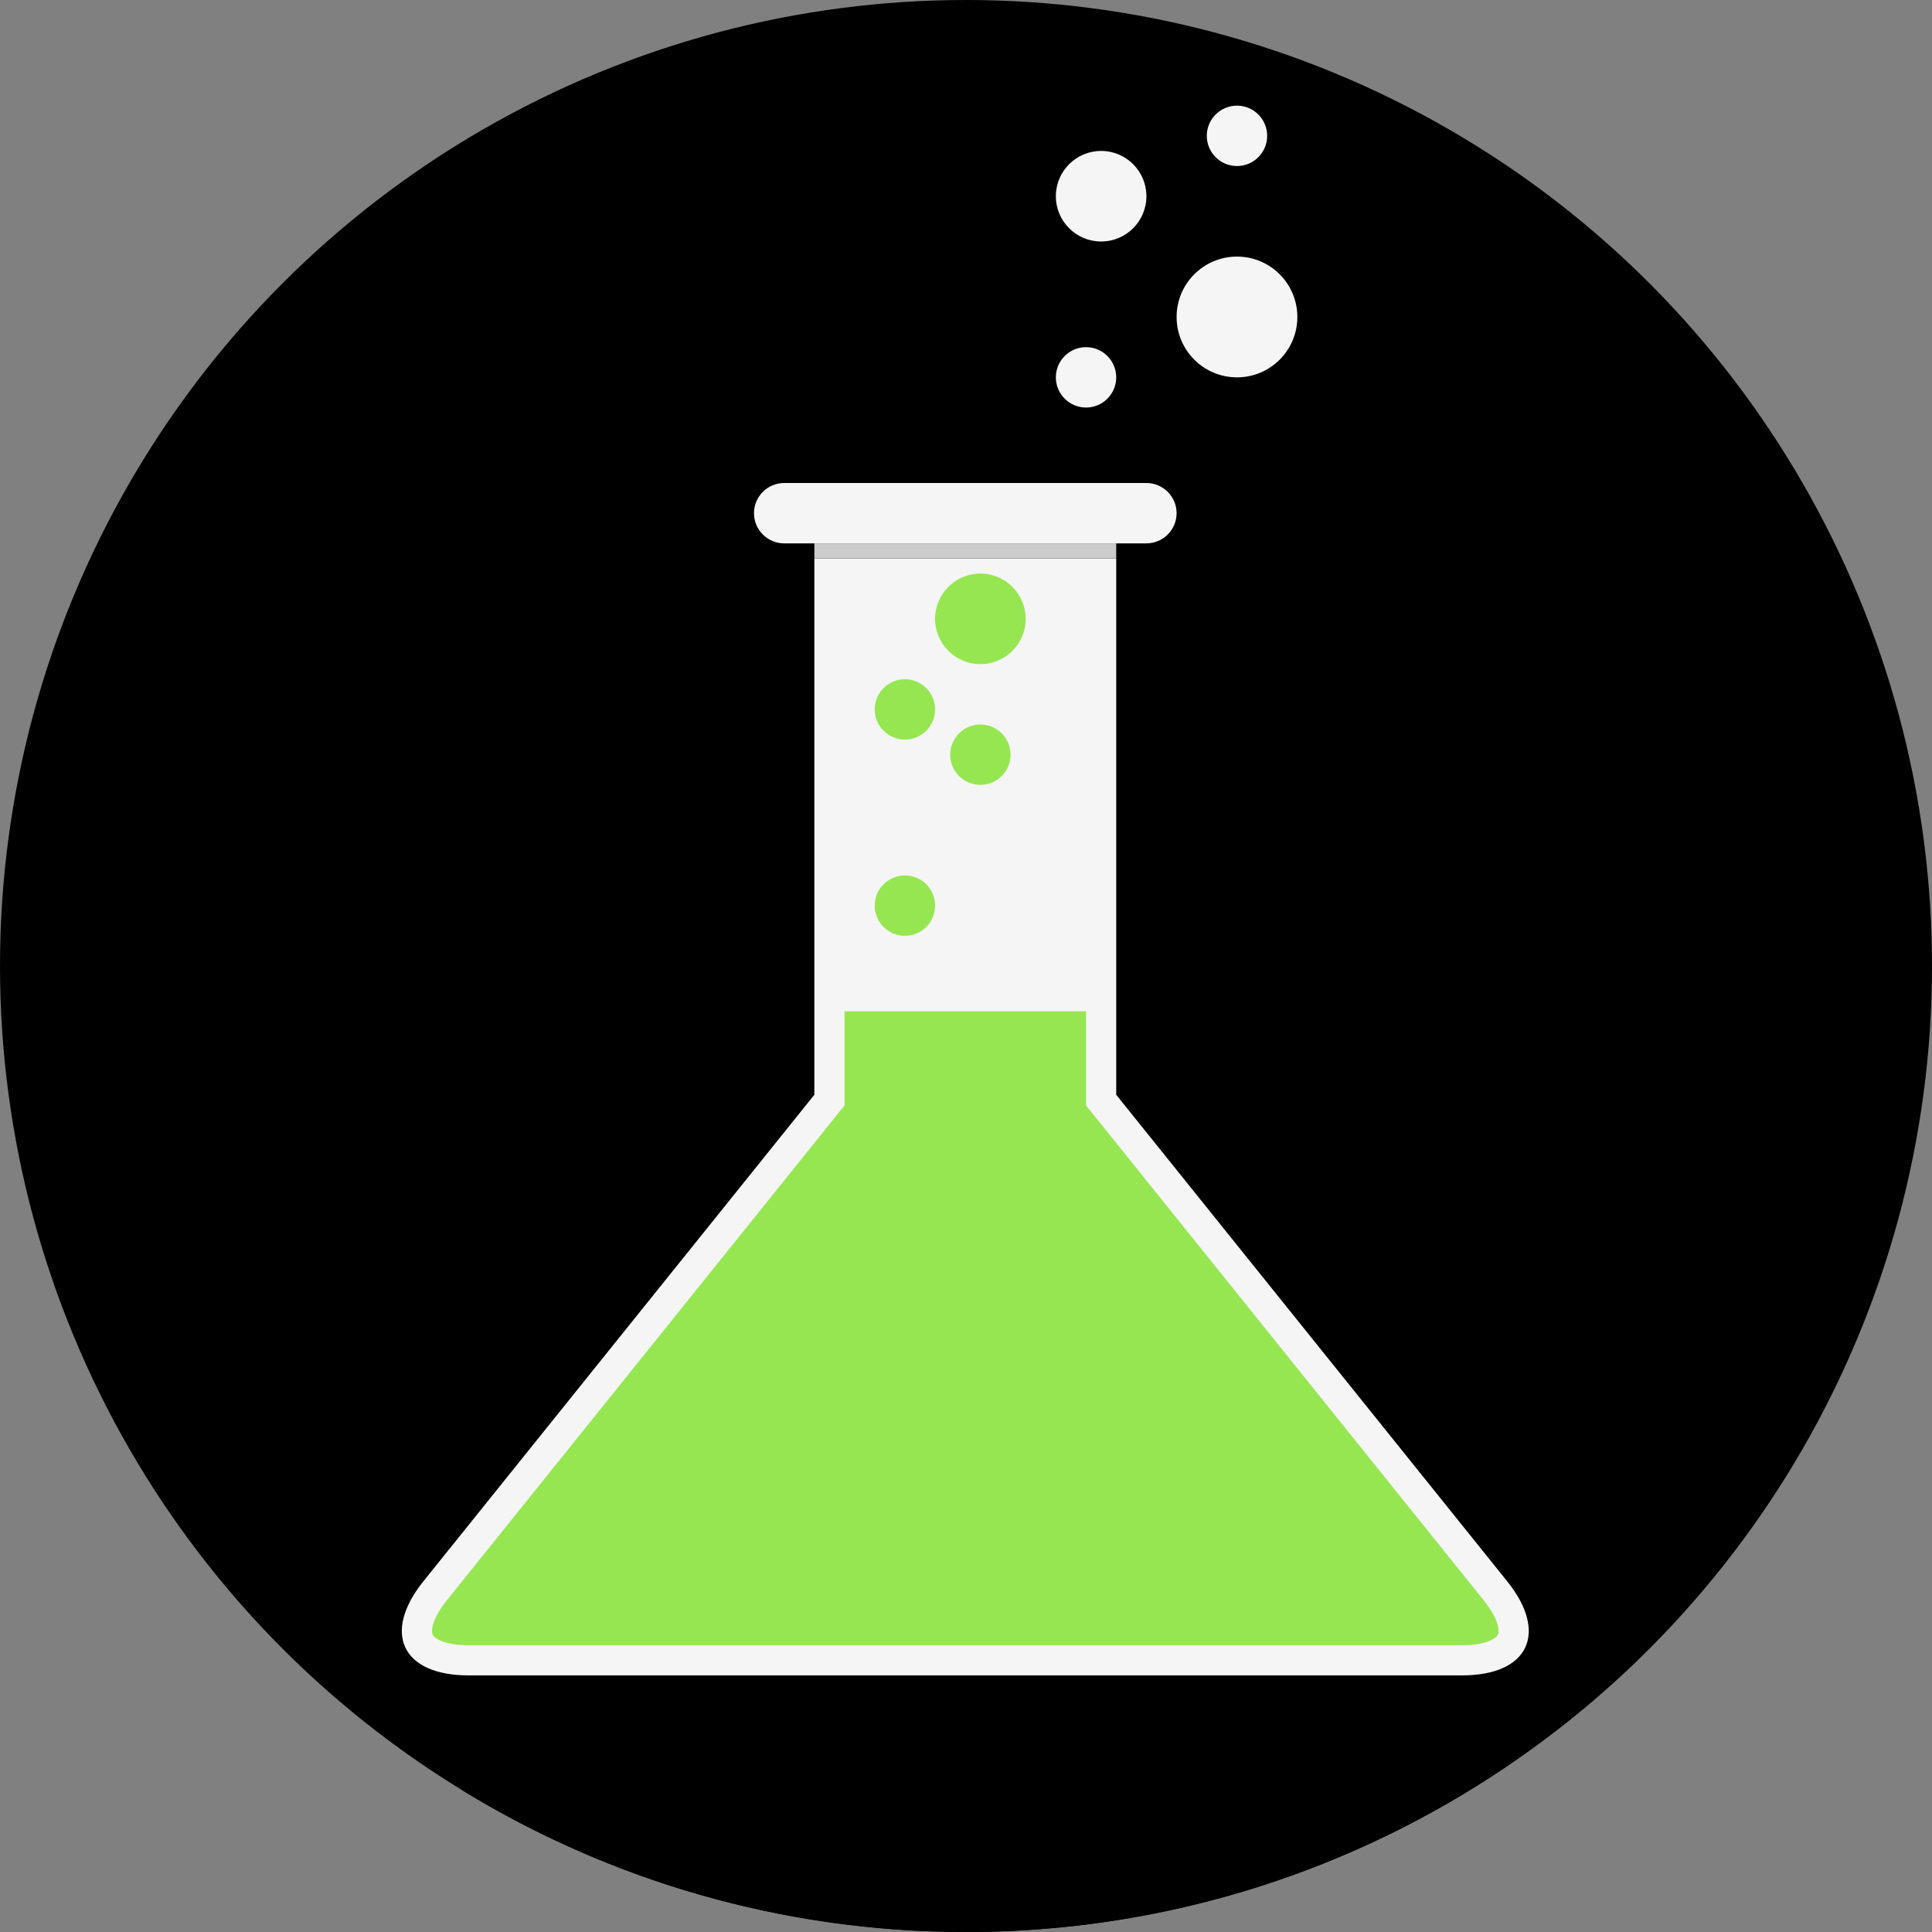 <?xml version="1.0" encoding="iso-8859-1"?>
<!-- Uploaded to: SVG Repo, www.svgrepo.com, Generator: SVG Repo Mixer Tools -->
<svg version="1.1" id="Layer_1" xmlns="http://www.w3.org/2000/svg" xmlns:xlink="http://www.w3.org/1999/xlink" 
	 viewBox="0 0 512 512" xml:space="preserve">
<rect x="0" y="0" width="512" height="512" fill="#808080" stroke="none"/>
<circle style="fill:black;" cx="256" cy="256" r="256"/>
<path style="fill:#black;" d="M434.464,439.452c-0.084-0.12-0.132-0.26-0.224-0.376c-0.18-1.5-0.76-2.872-1.656-4
	c-0.18-1.5-0.76-2.872-1.656-4c-0.108-0.932-0.376-1.812-0.776-2.62c0.008-0.156,0.048-0.3,0.048-0.456
	c0-1.864-0.672-3.564-1.752-4.92c-0.172-1.5-0.756-2.872-1.656-4c-0.172-1.5-0.756-2.872-1.652-4c-0.176-1.5-0.76-2.872-1.656-4
	c-0.176-1.5-0.76-2.872-1.656-4c-0.176-1.5-0.76-2.872-1.656-4c-0.176-1.5-0.752-2.872-1.656-4c-0.176-1.5-0.752-2.868-1.652-4
	c-0.176-1.5-0.756-2.872-1.656-4c-0.176-1.5-0.756-2.872-1.656-4c-0.176-1.5-0.756-2.872-1.656-4c-0.172-1.5-0.752-2.872-1.648-4
	c-0.18-1.5-0.76-2.872-1.656-4c-0.18-1.5-0.76-2.872-1.656-4c-0.18-1.5-0.76-2.872-1.656-4c-0.18-1.5-0.756-2.868-1.656-4
	c-0.172-1.5-0.756-2.872-1.652-4c-0.108-0.936-0.372-1.82-0.78-2.632c0.012-0.148,0.052-0.292,0.052-0.444
	c0-1.864-0.672-3.564-1.752-4.92c-0.176-1.5-0.76-2.872-1.656-4c-0.176-1.5-0.76-2.872-1.656-4c-0.176-1.5-0.752-2.872-1.656-4
	c-0.176-1.5-0.752-2.872-1.656-4c-0.176-1.5-0.752-2.868-1.652-4c-0.176-1.5-0.756-2.872-1.656-4c-0.176-1.5-0.756-2.872-1.656-4
	c-0.176-1.5-0.752-2.872-1.648-4c-0.18-1.5-0.76-2.872-1.656-4c-0.18-1.5-0.76-2.872-1.656-4c-0.18-1.5-0.76-2.872-1.656-4
	c-0.18-1.5-0.756-2.868-1.656-4c-0.172-1.5-0.756-2.872-1.656-4c-0.172-1.5-0.756-2.872-1.652-4c-0.176-1.5-0.76-2.872-1.656-4
	c-0.176-1.5-0.76-2.872-1.656-4c-0.176-1.5-0.76-2.872-1.656-4c-0.104-0.936-0.372-1.82-0.776-2.632
	c0.008-0.148,0.048-0.292,0.048-0.444c0-1.864-0.672-3.564-1.752-4.92c-0.176-1.5-0.752-2.868-1.652-4
	c-0.176-1.5-0.752-2.872-1.656-4c-0.176-1.5-0.752-2.872-1.652-4c-0.18-1.5-0.756-2.872-1.656-4c-0.18-1.5-0.756-2.872-1.656-4
	c-0.18-1.5-0.756-2.868-1.656-4c-0.172-1.5-0.756-2.868-1.656-4c-0.172-1.5-0.756-2.868-1.656-4c-0.172-1.5-0.752-2.864-1.648-3.996
	c-0.18-1.504-0.76-2.872-1.656-4.004c-0.18-1.5-0.76-2.868-1.656-4c-0.176-1.5-0.756-2.868-1.656-4c-0.176-1.5-0.756-2.868-1.656-4
	c-0.176-1.5-0.756-2.868-1.656-4c-0.176-1.5-0.756-2.868-1.656-4c-0.176-1.5-0.756-2.868-1.656-4c-0.1-0.932-0.372-1.812-0.772-2.62
	c0.008-0.156,0.052-0.3,0.052-0.456c0-1.864-0.672-3.56-1.752-4.924c-0.176-1.5-0.752-2.868-1.656-4c-0.172-1.5-0.752-2.868-1.648-4
	c-0.18-1.5-0.76-2.868-1.656-4c-0.18-1.5-0.76-2.868-1.656-4c-0.18-1.5-0.76-2.868-1.656-4c-0.18-1.5-0.76-2.868-1.656-4
	c-0.18-1.5-0.756-2.864-1.652-3.996c-0.176-1.504-0.76-2.872-1.656-4.004c-0.176-1.5-0.76-2.868-1.656-4
	c-0.176-1.5-0.76-2.868-1.656-4c-0.176-1.5-0.76-2.868-1.656-4c-0.176-1.5-0.752-2.868-1.656-4c-0.176-1.5-0.752-2.868-1.656-4
	c-0.176-1.5-0.752-2.864-1.652-3.996c-0.176-1.504-0.756-2.872-1.656-4.004c-0.172-1.5-0.752-2.868-1.656-4
	c-0.172-1.5-0.752-2.868-1.656-4c-0.508-3.976-3.867-7.088-7.948-7.088h-96c-4.4,0-8,3.6-8,8c0,1.28,0.332,2.476,0.876,3.552
	c-0.008,0.152-0.048,0.296-0.048,0.448c0,1.864,0.672,3.56,1.752,4.924c0.18,1.5,0.76,2.868,1.656,4
	c0.176,1.5,0.756,2.864,1.652,3.996c0.176,1.504,0.76,2.872,1.656,4.004c0.176,1.5,0.76,2.868,1.656,4c0.176,1.5,0.76,2.868,1.656,4
	c0.176,1.5,0.76,2.868,1.656,4c0.176,1.5,0.76,2.868,1.656,4c0.176,1.5,0.76,2.868,1.656,4c0.044,0.348,0.084,0.688,0.176,1.024
	v112.18l-103.6,128.924c-5.084,6.336-6.64,12.116-5.156,16.532c0.068,2.764,1.032,5.216,2.82,7.188
	c0.188,0.744,0.46,1.436,0.8,2.104c0.14,1.284,0.476,2.492,1.024,3.6c0.252,2.348,1.228,4.416,2.788,6.156
	c0.184,0.72,0.452,1.404,0.784,2.06c0.244,2.328,1.196,4.384,2.752,6.084c0.188,0.752,0.468,1.452,0.812,2.124
	c0.132,1.3,0.476,2.516,1.032,3.632c0.24,2.244,1.152,4.228,2.616,5.908C161.364,498.256,207.076,512,256,512
	C325.42,512,388.352,484.324,434.464,439.452z"/>
<g>
	<circle style="fill:#F5F5F5;" cx="287.812" cy="100" r="8"/>
	<circle style="fill:#F5F5F5;" cx="327.812" cy="36" r="8"/>
	<circle style="fill:#F5F5F5;" cx="327.812" cy="84" r="16"/>
	<circle style="fill:#F5F5F5;" cx="291.812" cy="52" r="12"/>
	<path style="fill:#F5F5F5;" d="M215.812,148v142.128l-103.6,128.924c-11.028,13.72-5.644,24.944,11.952,24.944H387.46
		c17.6,0,22.976-11.228,11.952-24.944l-103.6-128.924V148H215.812z"/>
</g>
<g>
	<path style="fill:#96E652;" d="M287.812,268v24.944L393.18,424.068c4.048,5.032,4.252,8.18,3.772,9.148
		c-0.456,0.96-3.04,2.78-9.492,2.78H124.164c-6.456,0-9.036-1.824-9.496-2.78c-0.464-0.968-0.26-4.116,3.776-9.148l105.368-131.124
		V268H287.812z"/>
	<circle style="fill:#96E652;" cx="239.812" cy="240" r="8"/>
	<circle style="fill:#96E652;" cx="259.812" cy="200" r="8"/>
	<circle style="fill:#96E652;" cx="239.812" cy="188" r="8"/>
	<circle style="fill:#96E652;" cx="259.812" cy="164" r="12"/>
</g>
<path style="fill:#F5F5F5;" d="M311.812,136c0,4.4-3.6,8-8,8h-96c-4.4,0-8-3.6-8-8l0,0c0-4.4,3.6-8,8-8h96
	C308.212,128,311.812,131.6,311.812,136L311.812,136z"/>
<rect x="215.812" y="144" style="fill:#CCCCCC;" width="80" height="4"/>
</svg>